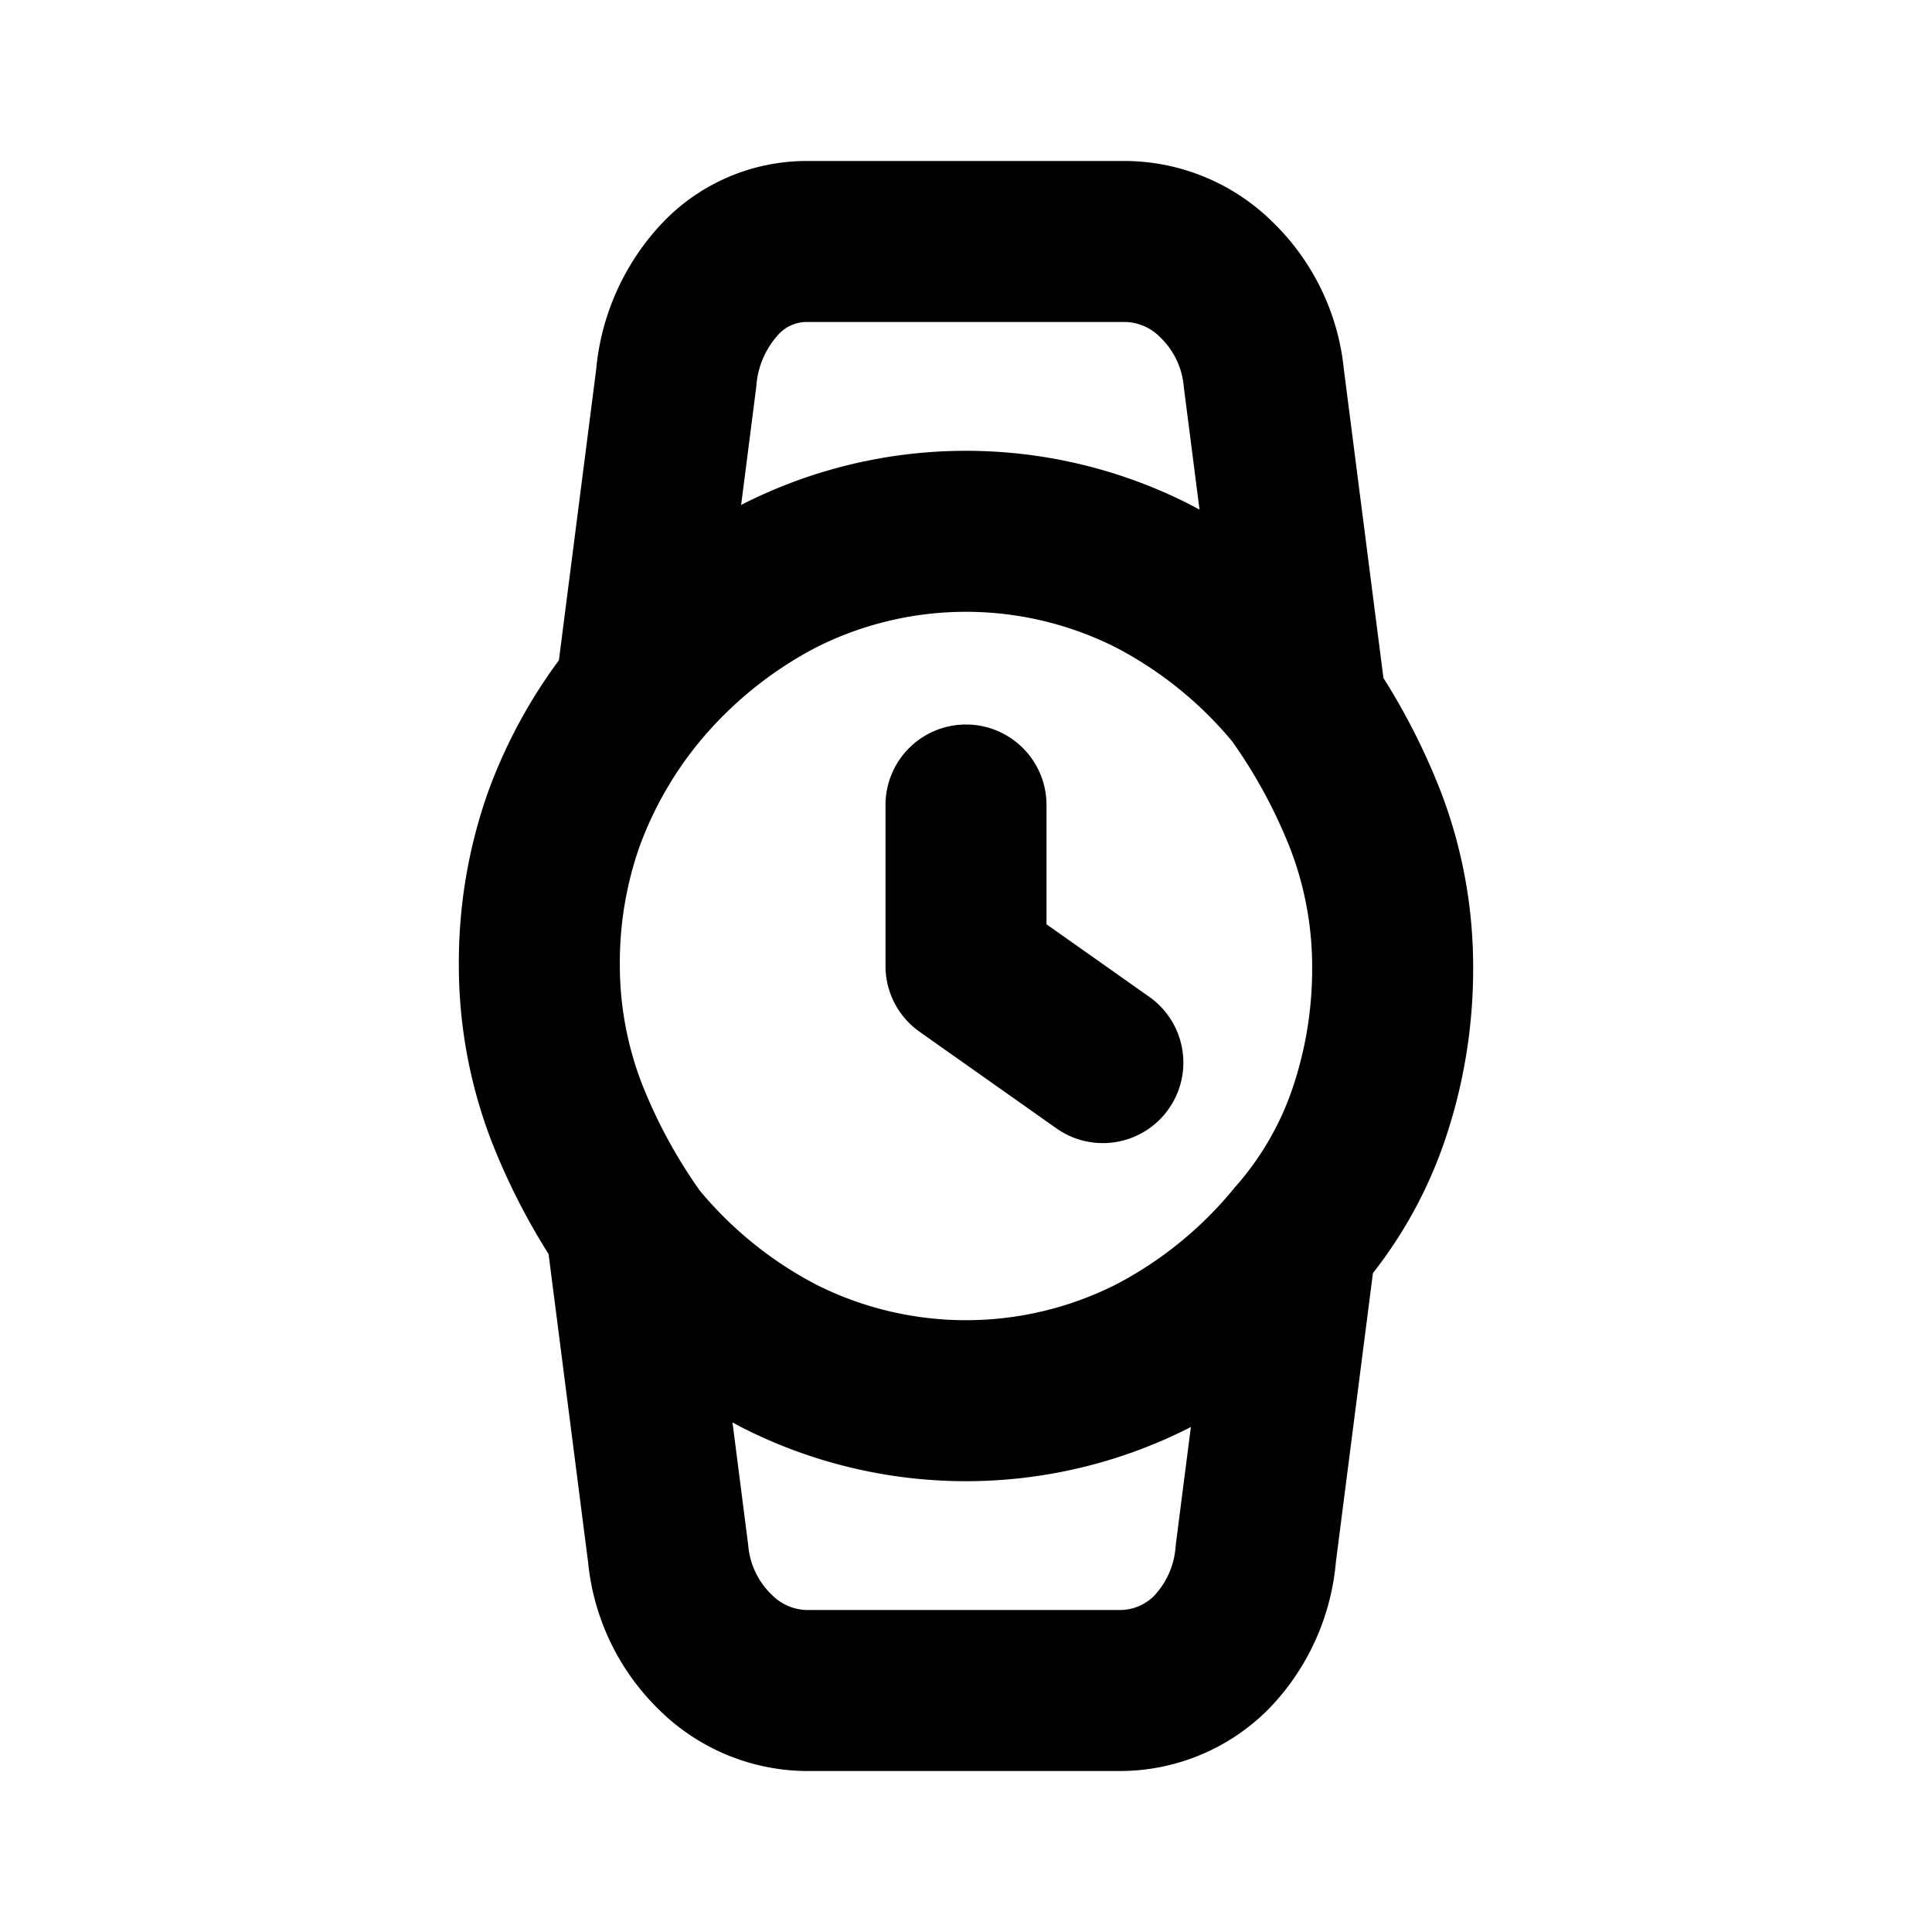 <svg xmlns="http://www.w3.org/2000/svg" viewBox="0 0 24 24" width="24" height="24" stroke="currentColor">
  <path d="M7.9,8.6A5.717,5.717,0,0,1,9.687,7.15a5.137,5.137,0,0,1,4.625,0A5.71,5.71,0,0,1,16.1,8.6m0,6.8a4.587,4.587,0,0,0,.9-1.55A5.628,5.628,0,0,0,17.3,12a5.084,5.084,0,0,0-.337-1.812A7.265,7.265,0,0,0,16.1,8.6m0,6.8a5.71,5.71,0,0,1-1.788,1.45,5.137,5.137,0,0,1-4.625,0A5.717,5.717,0,0,1,7.9,15.4m0-6.8A5.453,5.453,0,0,0,7,10.188,5.349,5.349,0,0,0,6.7,12a5.084,5.084,0,0,0,.337,1.812A7.265,7.265,0,0,0,7.9,15.4m0-6.8.25-1.95L8.4,4.7a2.057,2.057,0,0,1,.537-1.225A1.474,1.474,0,0,1,10,3h4a1.627,1.627,0,0,1,1.112.475A1.96,1.96,0,0,1,15.7,4.7l.25,1.95L16.2,8.6m-.1,6.8-.25,1.95L15.6,19.3a1.993,1.993,0,0,1-.55,1.225A1.6,1.6,0,0,1,13.9,21H10a1.632,1.632,0,0,1-1.113-.475A1.964,1.964,0,0,1,8.3,19.3l-.25-1.95L7.8,15.4M12,10v2l.85.6.85.6" fill="none" stroke-linecap="round" stroke-linejoin="round" stroke-width="2"/>
</svg>
